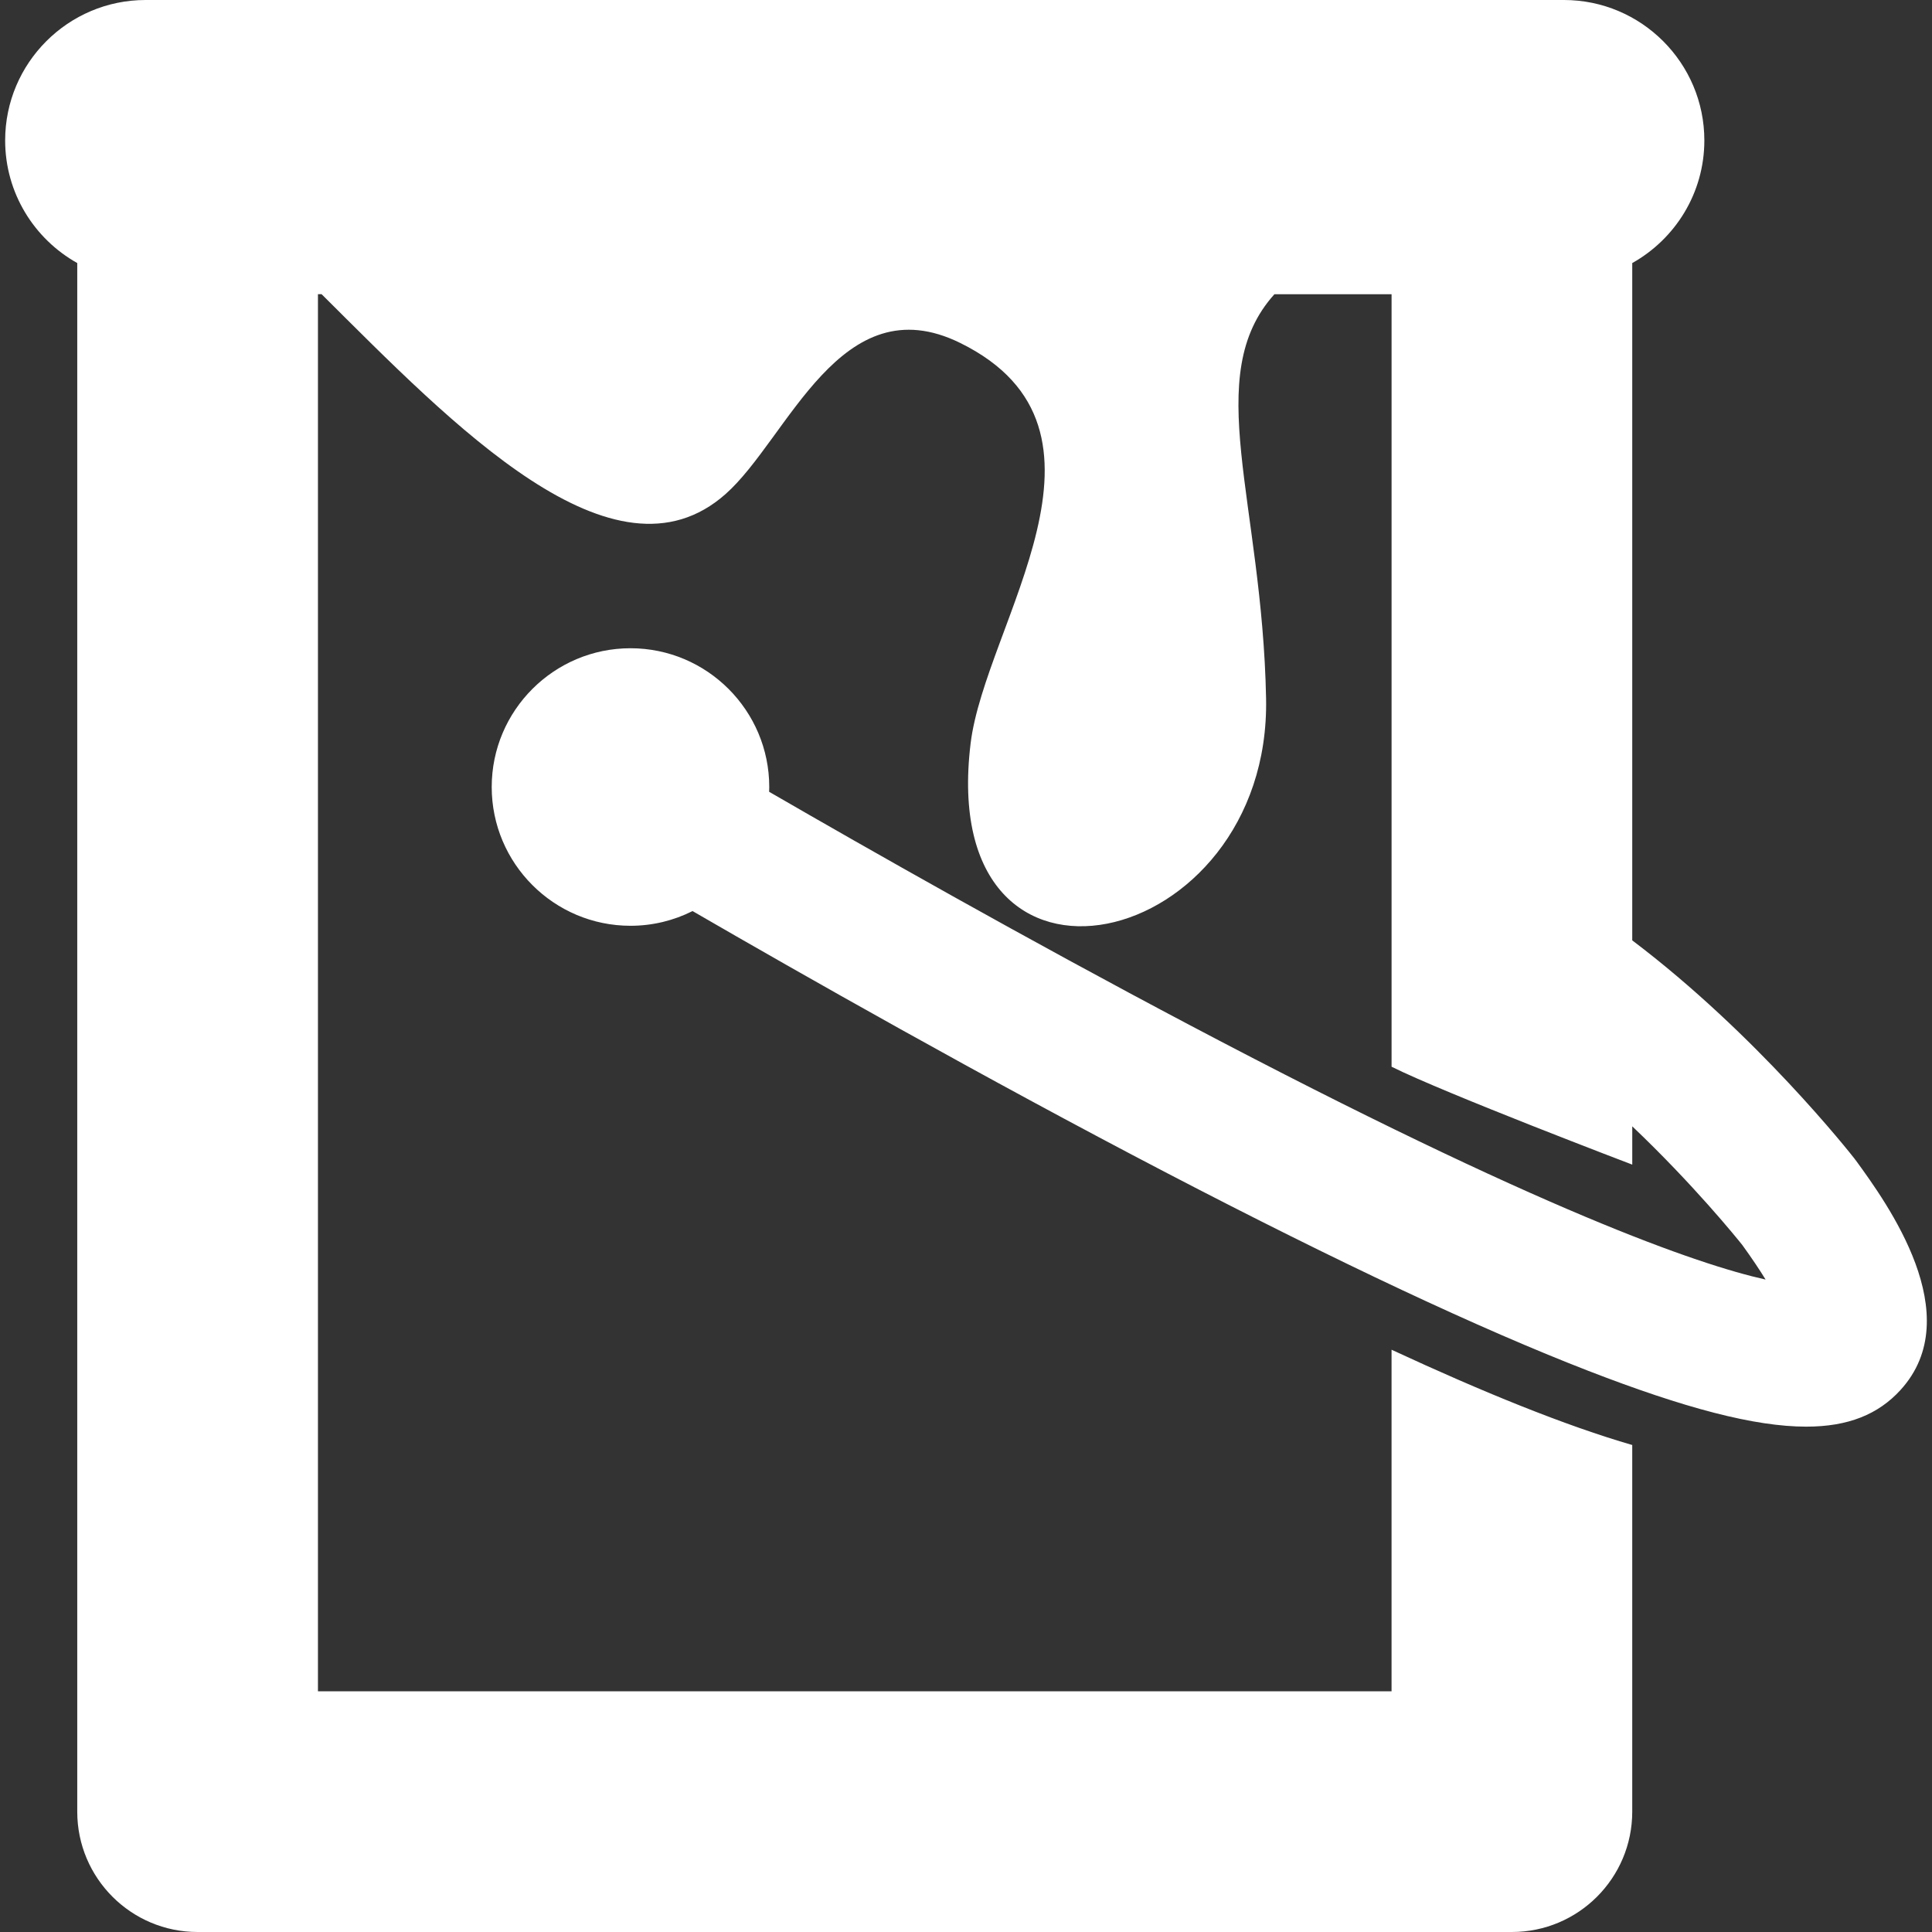 <?xml version="1.0" encoding="iso-8859-1"?>
<!-- Generator: Adobe Illustrator 16.0.0, SVG Export Plug-In . SVG Version: 6.00 Build 0)  -->
<!DOCTYPE svg PUBLIC "-//W3C//DTD SVG 1.1//EN" "http://www.w3.org/Graphics/SVG/1.1/DTD/svg11.dtd">
<svg xmlns="http://www.w3.org/2000/svg" xmlns:xlink="http://www.w3.org/1999/xlink" version="1.1" id="Capa_1" x="0px" y="0px" width="512px" height="512px" viewBox="0 0 341.102 341.102" style="enable-background:new 0 0 341.102 341.102;" xml:space="preserve">
<rect x="0" y="0" width="341.102" height="341.102" fill="#333333" stroke="none"/>
<g>
	<path d="M327.703,204.936c-0.043-0.06-0.094-0.111-0.139-0.171c-0.045-0.059-0.08-0.122-0.127-0.18   c-0.707-0.906-17.266-21.94-39.258-38.559V46.442c7.588-4.246,12.73-12.356,12.73-21.65C300.91,11.123,289.789,0,276.117,0H25.703   C12.03,0,0.91,11.123,0.91,24.792c0,9.293,5.142,17.404,12.729,21.65v273.413c0,11.733,9.515,21.247,21.246,21.247h232.048   c11.732,0,21.246-9.514,21.246-21.247v-64.733c-5.812-1.686-12.346-3.983-19.838-6.973c-6.797-2.711-14.365-6.004-22.656-9.848   v60.305H56.135V51.943h0.646c23.109,22.976,51.62,52.779,71.341,35.267c11.042-9.804,20.262-37.099,41.434-26.647   c31.015,15.311,4.372,49.588,1.809,70.694c-6.16,50.646,53.027,36.853,52.166-7.935c-0.666-34.786-11.521-56.976,1.477-71.378   h20.68v136.391c9.48,4.724,42.494,17.284,42.494,17.284v-6.76c10.803,10.271,18.367,19.623,19.434,20.959   c1.729,2.391,3.074,4.412,4.107,6.094c-11.83-2.629-39.52-12.133-101.529-44.85c-29.15-15.379-57.019-31.211-74.4-41.268   c0.01-0.28,0.021-0.561,0.021-0.843c0-13.509-10.99-24.5-24.5-24.5c-13.51,0-24.5,10.991-24.5,24.5c0,13.509,10.99,24.5,24.5,24.5   c3.938,0,7.659-0.939,10.959-2.597c18.979,10.991,51.068,29.229,83.828,46.291c30.271,15.765,55.268,27.498,74.293,34.873   c17.043,6.606,29.387,9.863,38.498,9.863c7.436,0,12.721-2.172,16.643-6.464C347.557,232.252,333.133,212.406,327.703,204.936z" fill="#FFFFFF"/>
</g>
<g>
</g>
<g>
</g>
<g>
</g>
<g>
</g>
<g>
</g>
<g>
</g>
<g>
</g>
<g>
</g>
<g>
</g>
<g>
</g>
<g>
</g>
<g>
</g>
<g>
</g>
<g>
</g>
<g>
</g>
</svg>
